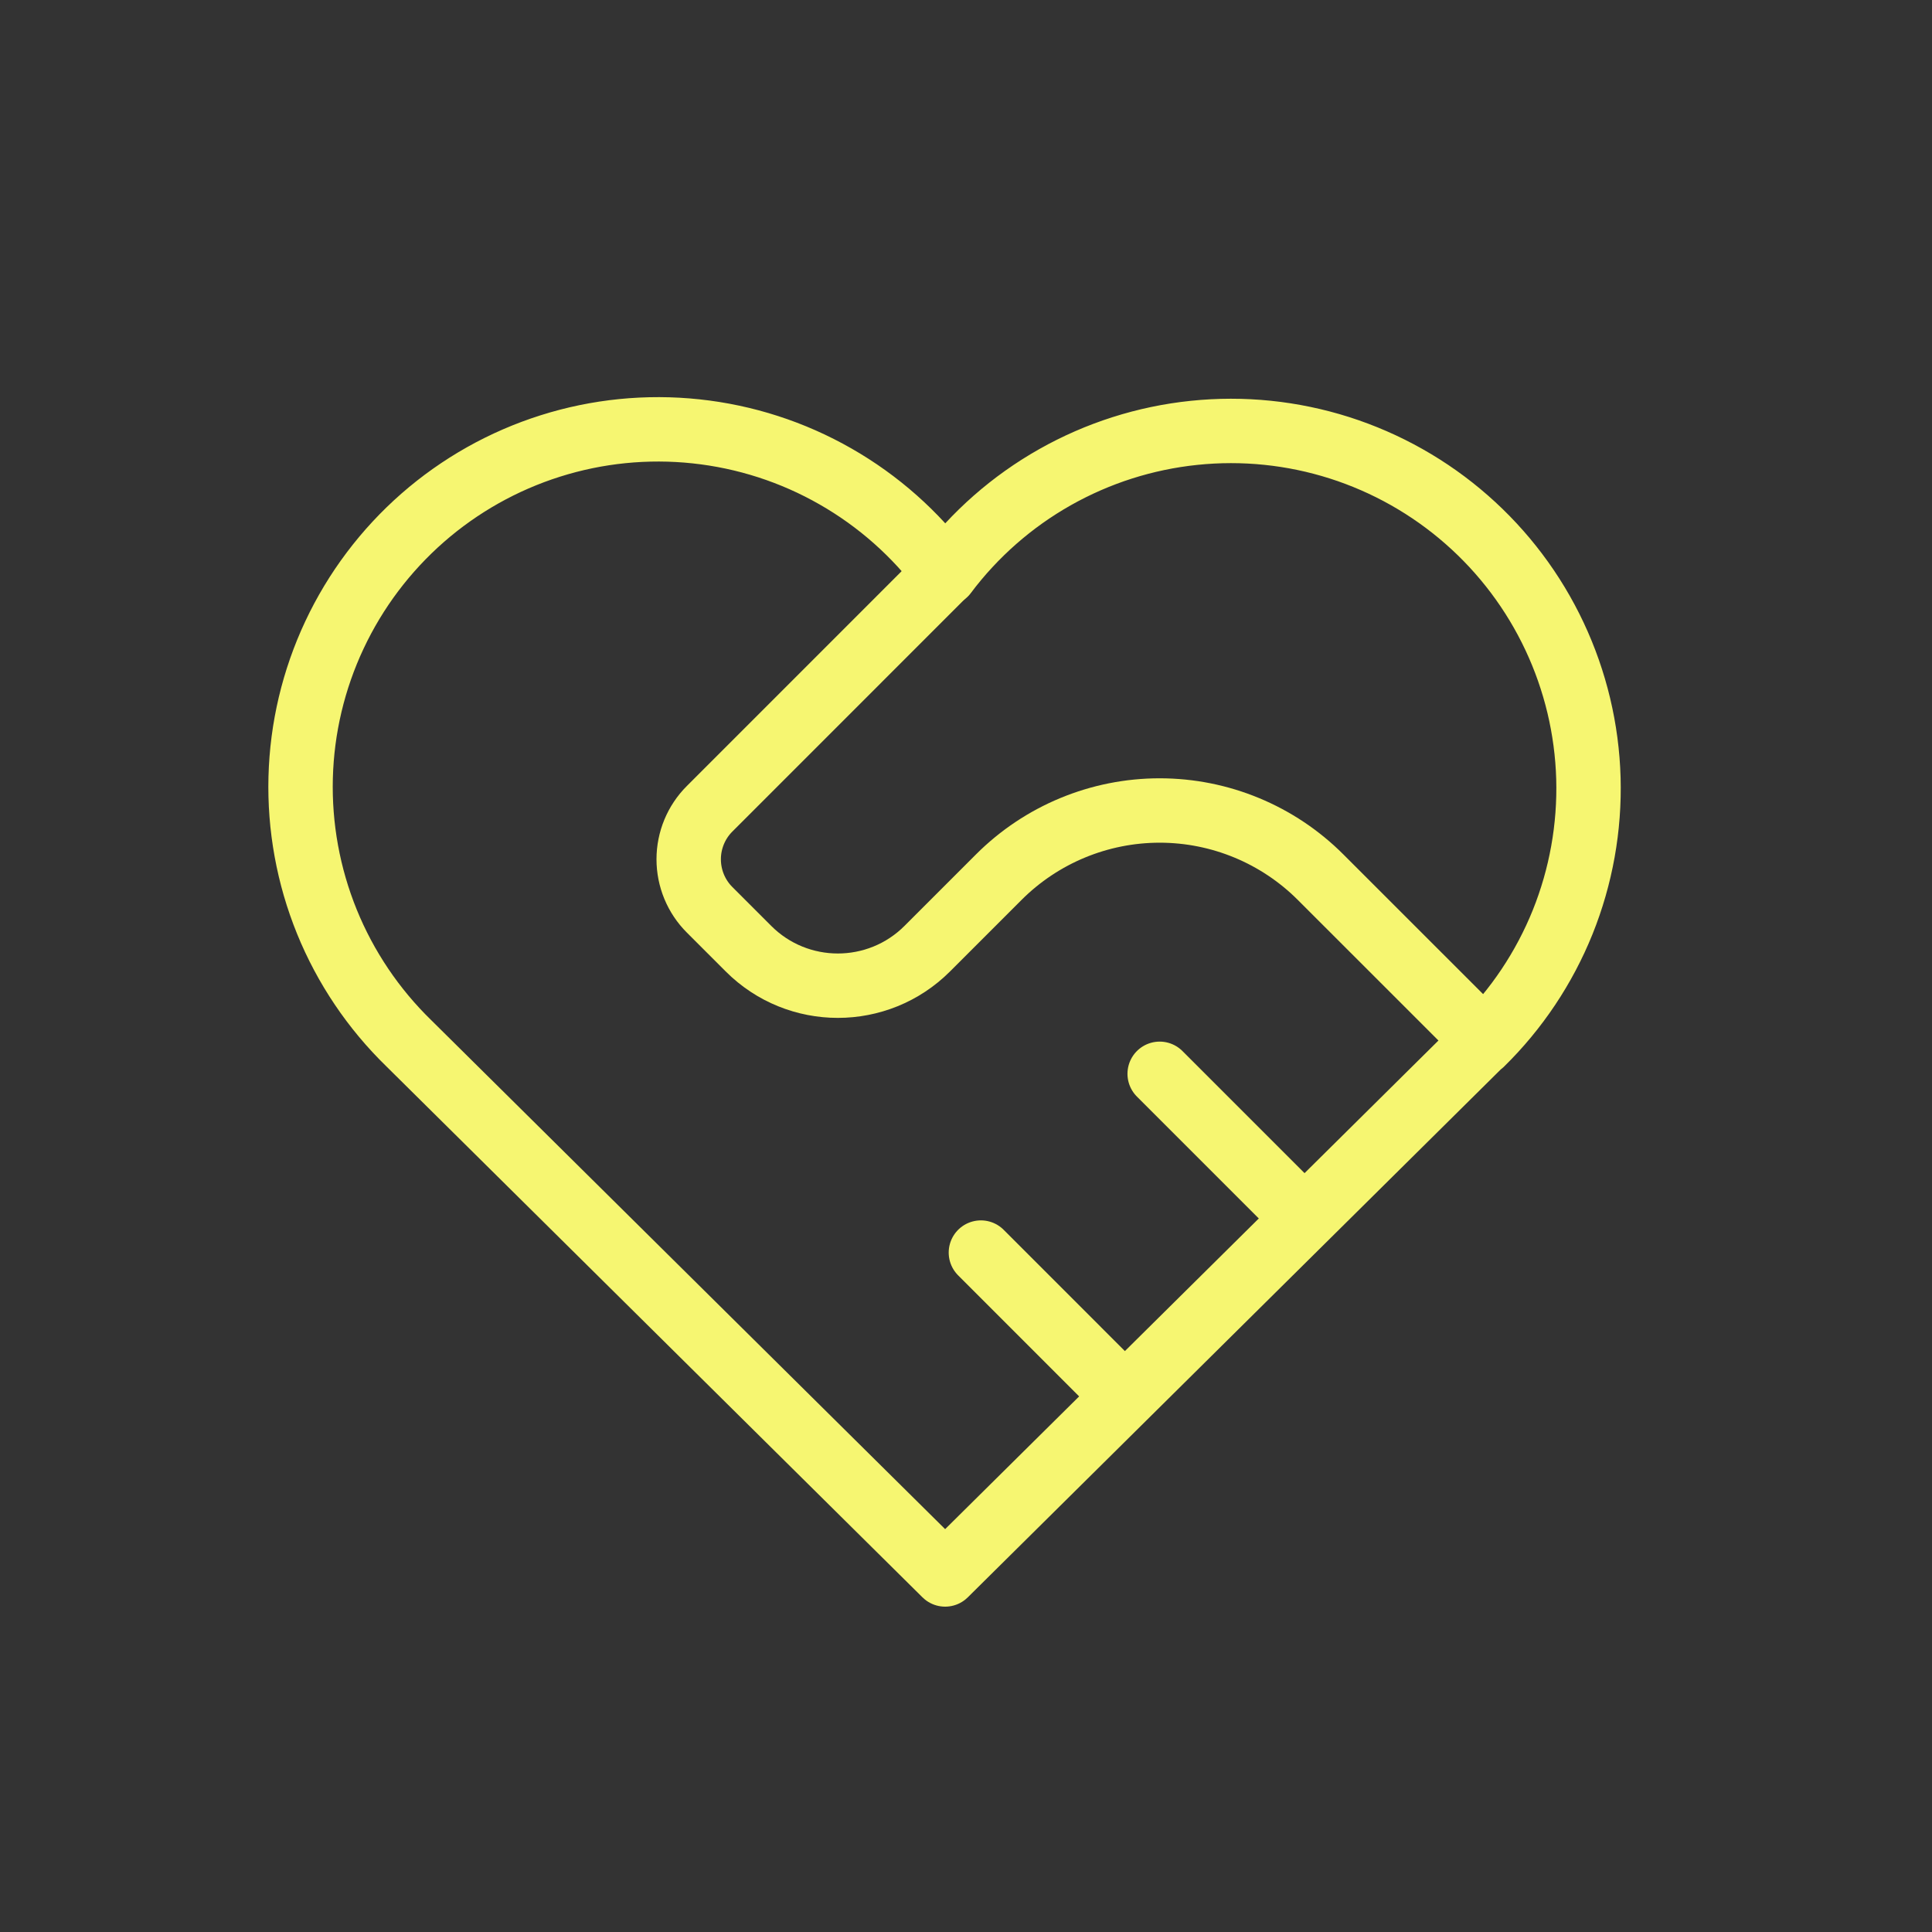 <svg width="45" height="45" viewBox="0 0 45 45" fill="none" xmlns="http://www.w3.org/2000/svg">
<rect x="0" y="0" width="45" height="45" fill="#333333" stroke="none"/>
<g clip-path="url(#clip0_715_2614)">
<path d="M34.507 24.298L22.014 36.672L9.52 24.298C8.696 23.496 8.047 22.532 7.614 21.468C7.181 20.402 6.973 19.259 7.003 18.11C7.033 16.96 7.301 15.83 7.79 14.789C8.279 13.748 8.978 12.82 9.843 12.062C10.708 11.305 11.72 10.735 12.817 10.388C13.913 10.041 15.069 9.925 16.212 10.047C17.356 10.169 18.462 10.526 19.46 11.097C20.458 11.667 21.328 12.438 22.014 13.361C22.703 12.444 23.573 11.68 24.571 11.116C25.569 10.552 26.672 10.2 27.812 10.082C28.953 9.963 30.105 10.082 31.197 10.429C32.289 10.777 33.298 11.346 34.16 12.102C35.022 12.857 35.719 13.783 36.207 14.82C36.695 15.857 36.964 16.983 36.997 18.129C37.029 19.275 36.825 20.415 36.397 21.479C35.968 22.542 35.325 23.505 34.507 24.308" stroke="#F6F671" stroke-width="1.5" stroke-linecap="round" stroke-linejoin="round"/>
<path d="M22.014 13.351L16.529 18.837C16.216 19.149 16.041 19.573 16.041 20.014C16.041 20.456 16.216 20.88 16.529 21.192L17.433 22.096C18.582 23.246 20.448 23.246 21.598 22.096L23.263 20.431C24.257 19.437 25.606 18.878 27.011 18.878C28.417 18.878 29.765 19.437 30.759 20.431L34.508 24.179" stroke="#F6F671" stroke-width="1.5" stroke-linecap="round" stroke-linejoin="round"/>
<path d="M22.847 29.175L26.178 32.507" stroke="#F6F671" stroke-width="1.5" stroke-linecap="round" stroke-linejoin="round"/>
<path d="M27.011 25.011L30.343 28.343" stroke="#F6F671" stroke-width="1.5" stroke-linecap="round" stroke-linejoin="round"/>
</g>
<defs>
<clipPath id="clip0_715_2614">
<rect width="45" height="45" fill="white"/>
</clipPath>
</defs>
</svg>

